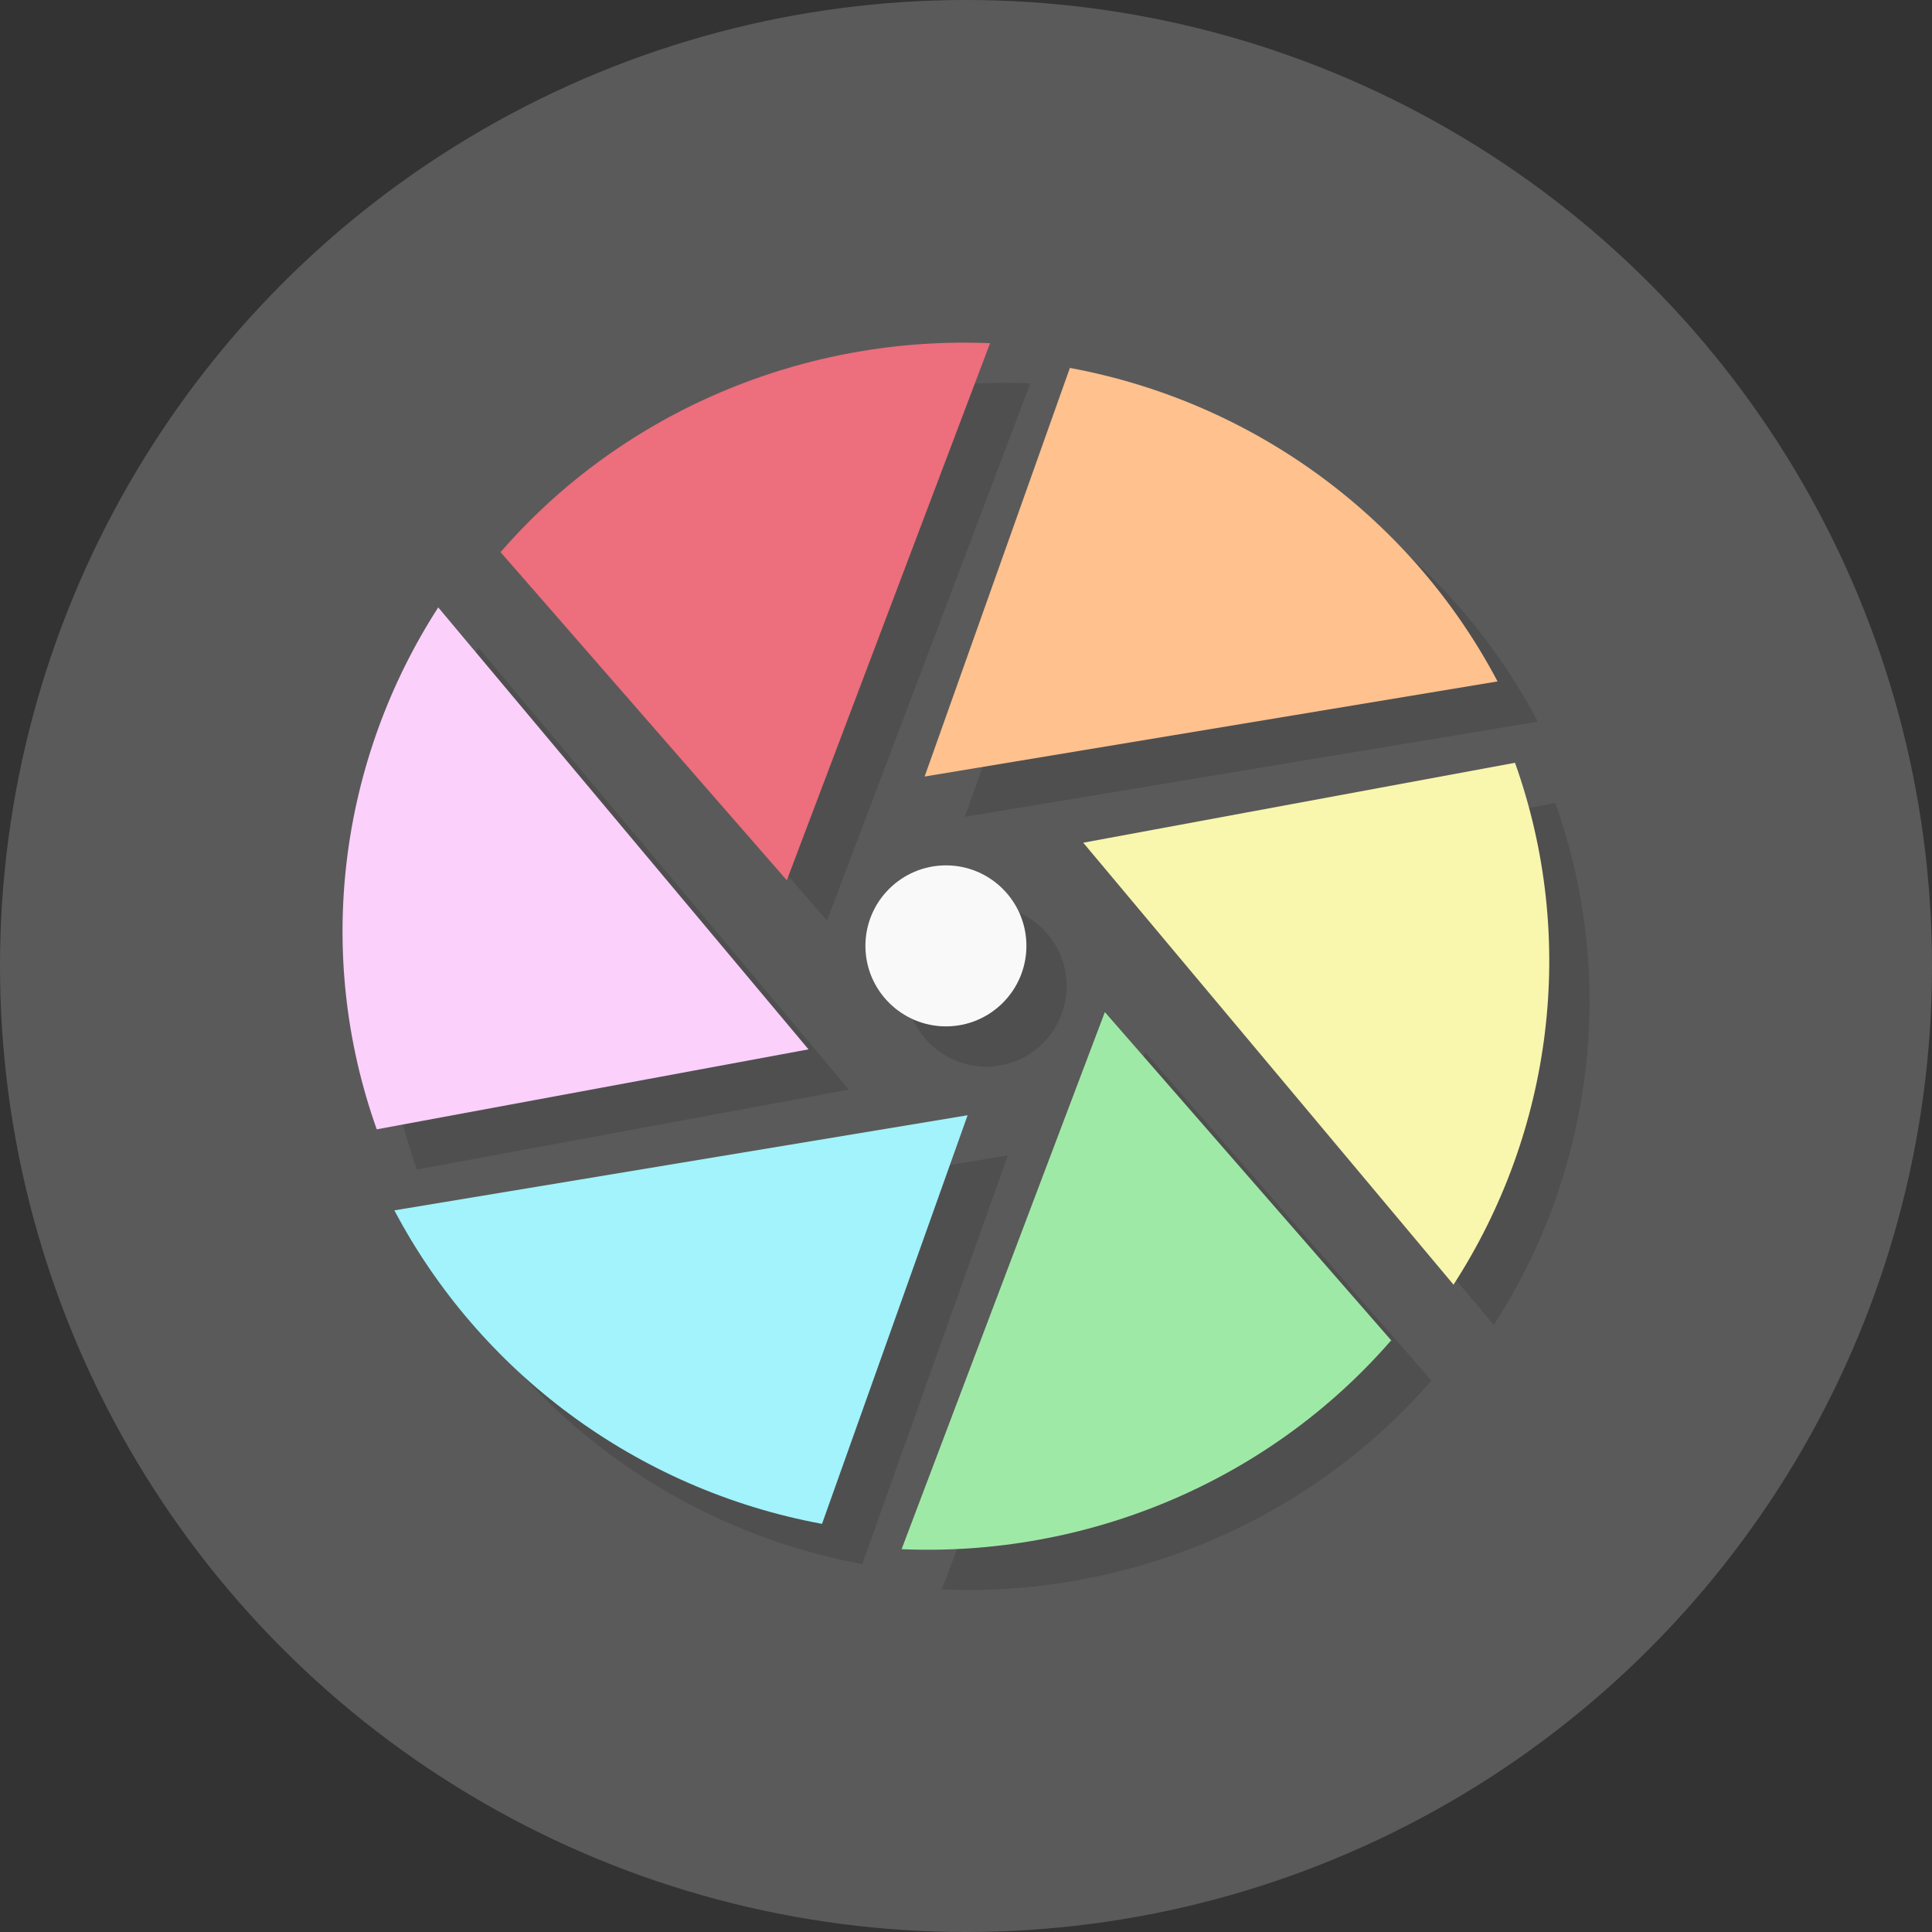 <?xml version="1.0" encoding="UTF-8" standalone="no"?>
<svg
   version="1.1"
   viewBox="0 0 48 48"
   id="svg35"
   sodipodi:docname="darktable.svg"
   inkscape:version="1.1.1 (3bf5ae0d25, 2021-09-20, custom)"
   xmlns:inkscape="http://www.inkscape.org/namespaces/inkscape"
   xmlns:sodipodi="http://sodipodi.sourceforge.net/DTD/sodipodi-0.dtd"
   xmlns="http://www.w3.org/2000/svg"
   xmlns:svg="http://www.w3.org/2000/svg">
  <rect x="0" y="0" width="48" height="48" fill="#333333" stroke="none"/>
  <sodipodi:namedview
     id="namedview37"
     pagecolor="#ffffff"
     bordercolor="#666666"
     borderopacity="1.0"
     inkscape:pageshadow="2"
     inkscape:pageopacity="0.0"
     inkscape:pagecheckerboard="0"
     showgrid="false"
     inkscape:zoom="3.3333333"
     inkscape:cx="4.9500001"
     inkscape:cy="2.7000001"
     inkscape:window-width="1920"
     inkscape:window-height="1011"
     inkscape:window-x="0"
     inkscape:window-y="35"
     inkscape:window-maximized="1"
     inkscape:current-layer="svg35" />
  <defs
     id="defs7">
    <linearGradient
       id="bg"
       x1="1"
       x2="47"
       gradientTransform="rotate(-90,71.21,22.342)"
       gradientUnits="userSpaceOnUse">
      <stop
         style="stop-color:#434343"
         offset="0"
         id="stop2" />
      <stop
         style="stop-color:#4d4d4d"
         offset="1"
         id="stop4" />
    </linearGradient>
    <clipPath
       clipPathUnits="userSpaceOnUse"
       id="clipPath5343">
      <path
         style="fill:#7aafff;fill-opacity:1;stroke:none;stroke-width:2.01;stroke-linecap:round;stroke-linejoin:round;stroke-miterlimit:4;stroke-dasharray:none;stroke-opacity:1"
         d="m 3.069,285.557 c -1.614,1.196 -2.566,3.085 -2.569,5.093 0,3.507 2.843,6.35 6.35,6.35 C 10.357,297 13.2,294.157 13.2,290.65 c -0.002,-0.843 -0.452,-2.713 -0.5,-2.454 -0.024,0.841 -0.572,2.353 -0.602,2.231 -0.003,-0.506 -0.288,-1.426 -0.305,-1.195 0.028,1.407 -1.484,3.177 -2.308,3.5 -0.831,0.369 -1.737,0.564 -2.612,0.565 -0.174,2e-5 -1.169,-0.138 -1.644,-0.704 -0.826,-0.893 -0.002,-1.1 0.463,-1.273 0.506,-0.189 1.031,-0.31 1.52,-0.42 0.746,-0.168 0.471,-0.526 0.105,-0.629 -0.927,-0.26 -2.045,0.335 -2.865,0.306 -0.848,-0.029 -0.805,-1.696 -0.141,-1.762 0.739,-0.073 1.667,-0.511 1.462,-0.657 -0.83,-0.617 -0.962,-0.791 -1.06,-1.164 -0.148,-0.565 0.341,-1.036 0.058,-0.964 -0.26,0.08 -0.411,0.156 -0.599,0.257 -0.167,0.09 -0.294,0.055 -0.675,0.002 -0.325,-0.045 -0.387,-0.056 -0.376,-0.257 0.011,-0.201 0.073,-0.521 -0.052,-0.476 z"
         id="path5345"
         inkscape:connector-curvature="0"
         sodipodi:nodetypes="ccscccccccssscscscssscc" />
    </clipPath>
    <clipPath
       clipPathUnits="userSpaceOnUse"
       id="clipPath4543">
      <path
         style="opacity:1;vector-effect:none;fill:#666666;fill-opacity:1;stroke:none;stroke-width:2.117;stroke-linecap:round;stroke-linejoin:round;stroke-miterlimit:4;stroke-dasharray:none;stroke-dashoffset:0;stroke-opacity:1"
         d="m 1.776,291.57 c -1.826,0.174 -3.294,0.919 -3.49,2.165 -0.263,1.667 1.568,3.341 4.089,3.739 1.217,0.191 2.434,0.053 3.381,-0.384 0.731,0.528 1.669,0.901 2.67,1.06 2.521,0.398 4.778,-0.631 5.041,-2.299 0.263,-1.667 -1.491,-1.943 -4.257,-2.179 -2.766,-0.236 -3.616,-1.688 -5.747,-2.046 -0.566,-0.089 -1.138,-0.108 -1.687,-0.056 z"
         id="path4545"
         inkscape:connector-curvature="0"
         sodipodi:nodetypes="cccccczcc" />
    </clipPath>
    <linearGradient
       id="bg-3"
       x1="1"
       x2="47"
       gradientTransform="rotate(-90,23.5,24)"
       gradientUnits="userSpaceOnUse">
      <stop
         style="stop-color:#393939"
         offset="0"
         id="stop890" />
      <stop
         style="stop-color:#424242"
         offset="1"
         id="stop892" />
    </linearGradient>
  </defs>
  <circle
     style="fill:#5a5a5a;fill-opacity:1;stroke:none;stroke-width:6.601;stroke-linecap:round;stroke-linejoin:round;stroke-miterlimit:4;stroke-dasharray:none;stroke-opacity:1"
     id="path4514"
     cx="24"
     cy="24"
     r="24" />
  <path
     style="vector-effect:none;fill:#cccccc;fill-opacity:1;stroke:none;stroke-width:0.712;stroke-linecap:round;stroke-linejoin:bevel;stroke-miterlimit:4;stroke-dasharray:none;stroke-dashoffset:15;stroke-opacity:1;paint-order:stroke fill markers"
     id="path4533-7"
     r="1.687"
     cy="302.693"
     cx="9.066"
     d="" />
  <path
     style="vector-effect:none;fill:#afe9dd;fill-opacity:1;stroke:none;stroke-width:1.002;stroke-linecap:round;stroke-linejoin:bevel;stroke-miterlimit:4;stroke-dasharray:none;stroke-dashoffset:15;stroke-opacity:1;paint-order:stroke fill markers"
     id="path4531-9"
     r="4.032"
     cy="303.221"
     cx="-1.398"
     d=""
     inkscape:connector-curvature="0" />
  <path
     style="vector-effect:none;fill:#afe9dd;fill-opacity:1;stroke:none;stroke-width:1.002;stroke-linecap:round;stroke-linejoin:bevel;stroke-miterlimit:4;stroke-dasharray:none;stroke-dashoffset:15;stroke-opacity:1;paint-order:stroke fill markers"
     id="path4531-3-1"
     r="4.032"
     cy="302.903"
     cx="8.802"
     d=""
     inkscape:connector-curvature="0" />
  <g
     id="g5015-6-3"
     transform="matrix(2.673,2.673,-2.673,2.673,743.121,-777.352)"
     style="fill:#666666;fill-opacity:1" />
  <path
     d="m 24.743,9.513 c -4.268,0.056 -8.426,1.89 -11.297,5.193 h -0.02 l 7.121,8.164 5.051,-13.344 C 25.313,9.514 25.027,9.509 24.743,9.513 Z m 2.838,0.627 -3.609,10.152 14.234,-2.363 c -2.102,-3.992 -5.984,-6.93 -10.625,-7.789 z m -15.693,5.951 c -2.452,3.8 -3.09,8.583 -1.529,12.965 l 10.729,-1.986 z m -1.529,12.965 -0.006,0.002 0.008,0.002 c -4.86e-4,-0.001 -0.002,-0.003 -0.002,-0.004 z m 28.281,-9.109 c 4.86e-4,0.001 0.002,0.003 0.002,0.004 l 0.01,-0.002 z m 0.002,0.004 -10.729,1.986 9.199,10.98 c 2.456,-3.796 3.09,-8.585 1.529,-12.967 z m -14.139,2.549 c -1.103,0 -2.002,0.896 -2.002,2 0,1.104 0.898,2 2.002,2 1.103,0 1.998,-0.896 1.998,-2 0,-1.104 -0.895,-2 -1.998,-2 z m 3.947,3.644 -5.051,13.344 c 4.566,0.195 9.09,-1.656 12.156,-5.18 h 0.016 z m -3.41,2.562 -14.242,2.363 c 2.109,3.996 5.996,6.934 10.625,7.789 z"
     style="opacity:0.125"
     id="path905" />
  <path
     d="M 26.581,9.141 22.972,19.293 37.206,16.93 C 35.104,12.938 31.222,10 26.581,9.141"
     style="fill:#ffc18e;fill-opacity:1"
     id="path907" />
  <path
     d="m 37.651,18.949 -10.738,1.988 9.199,10.98 c 2.457,-3.797 3.09,-8.586 1.527,-12.969"
     style="fill:#f9f6ae;fill-opacity:1"
     id="path909" />
  <path
     d="M 34.571,33.309 27.45,25.145 22.4,38.489 c 4.566,0.195 9.09,-1.656 12.156,-5.18"
     style="fill:#9fe9a7;fill-opacity:1"
     id="path911" />
  <path
     d="M 20.423,37.86 24.04,27.708 9.798,30.071 c 2.109,3.996 5.996,6.934 10.625,7.789"
     style="fill:#a2f3fb;fill-opacity:1"
     id="path913" />
  <path
     d="M 9.353,28.059 20.087,26.071 10.888,15.091 C 8.435,18.892 7.798,23.677 9.361,28.06"
     style="fill:#fbd0fb;fill-opacity:1"
     id="path915" />
  <path
     d="m 12.427,13.707 7.121,8.164 5.05,-13.344 c -4.563,-0.195 -9.09,1.656 -12.152,5.18"
     style="fill:#ed6e7c;fill-opacity:1"
     id="path917" />
  <path
     d="m 25.501,23.5 c 0,1.104 -0.895,2 -1.998,2 -1.103,0 -2.002,-0.896 -2.002,-2 0,-1.104 0.898,-2 2.002,-2 1.103,0 1.998,0.896 1.998,2"
     style="fill:#f9f9f9"
     id="path919" />
</svg>
